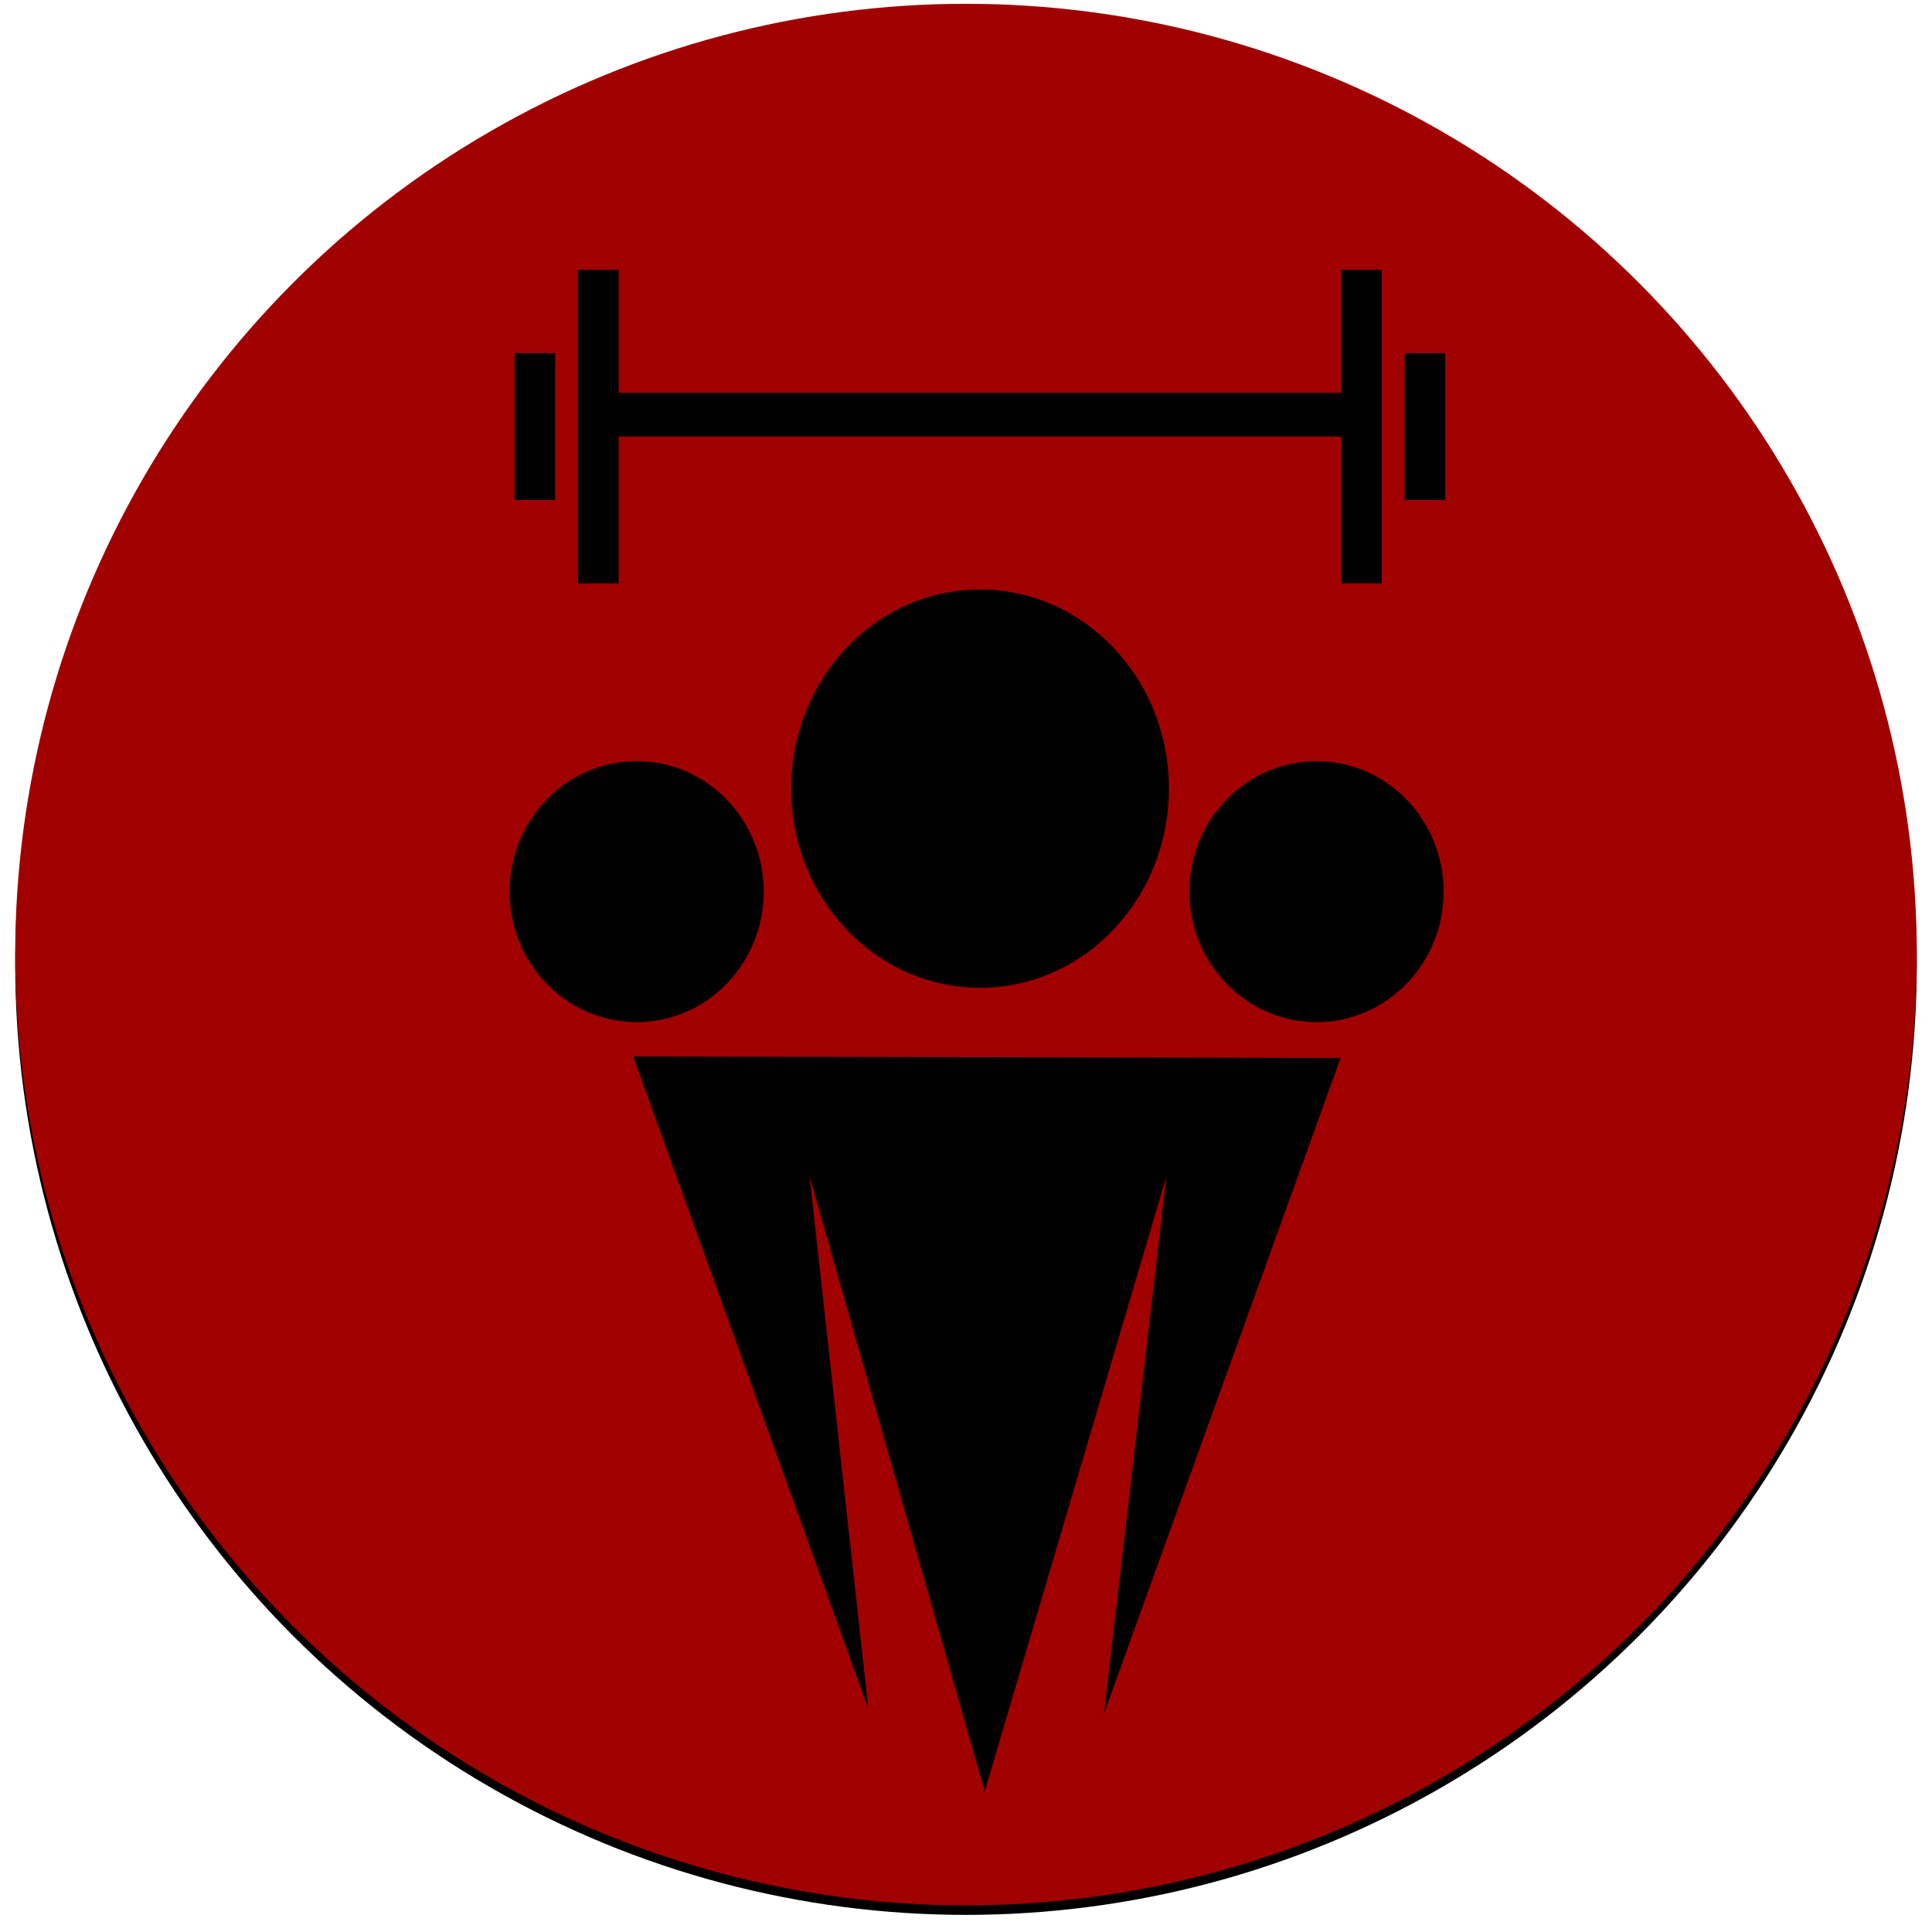 <?xml version="1.0" encoding="UTF-8"?>
<svg width="508px" height="508px" viewBox="0 0 508 508" version="1.1" xmlns="http://www.w3.org/2000/svg" xmlns:xlink="http://www.w3.org/1999/xlink">
    <!-- Generator: Sketch 46.2 (44496) - http://www.bohemiancoding.com/sketch -->
    <title>Page 1</title>
    <desc>Created with Sketch.</desc>
    <defs>
        <circle id="path-1" cx="250" cy="250" r="250"></circle>
        <filter x="-1.4%" y="-0.9%" width="102.9%" height="102.9%" filterUnits="objectBoundingBox" id="filter-2">
            <feOffset dx="0" dy="2.5" in="SourceAlpha" result="shadowOffsetOuter1"></feOffset>
            <feGaussianBlur stdDeviation="2" in="shadowOffsetOuter1" result="shadowBlurOuter1"></feGaussianBlur>
            <feColorMatrix values="0 0 0 0 0   0 0 0 0 0   0 0 0 0 0  0 0 0 0.5 0" type="matrix" in="shadowBlurOuter1"></feColorMatrix>
        </filter>
    </defs>
    <g id="Page-1" stroke="none" stroke-width="1" fill="none" fill-rule="evenodd">
        <g id="Artboard" transform="translate(-24, -24)">
            <g id="Page-1" transform="translate(28, 25)">
                <g id="PT-icon">
                    <use fill="black" fill-opacity="1" filter="url(#filter-2)" xlink:href="#path-1"></use>
                    <use fill="#A10000" fill-rule="evenodd" xlink:href="#path-1"></use>
                </g>
                <polygon id="Stroke-7" fill="#000000" fill-rule="nonzero" points="156.576 113.779 351.775 113.779 351.775 102.296 156.576 102.296"></polygon>
                <polygon id="Stroke-9" fill="#000000" fill-rule="nonzero" points="148.008 69.937 148.008 152.401 158.664 152.401 158.664 69.937"></polygon>
                <polygon id="Stroke-11" fill="#000000" fill-rule="nonzero" points="348.643 69.937 348.643 152.401 359.299 152.401 359.299 69.937"></polygon>
                <polygon id="Stroke-13" fill="#000000" fill-rule="nonzero" points="365.344 91.858 365.344 130.48 376 130.48 376 91.858"></polygon>
                <polygon id="Stroke-16" fill="#000000" fill-rule="nonzero" points="131.307 91.858 131.307 130.48 141.962 130.48 141.962 91.858"></polygon>
                <g transform="translate(130, 154)" fill="#000000">
                    <path d="M66.811,79.451 C66.811,98.399 51.855,113.76 33.406,113.76 C14.956,113.76 0,98.399 0,79.451 C0,60.503 14.956,45.143 33.406,45.143 C51.855,45.143 66.811,60.503 66.811,79.451 Z" id="Stroke-1"></path>
                    <path d="M173.349,52.366 C173.349,81.286 151.116,104.731 123.691,104.731 C96.267,104.731 74.034,81.286 74.034,52.366 C74.034,23.445 96.267,0 123.691,0 C151.116,0 173.349,23.445 173.349,52.366 Z" id="Stroke-3"></path>
                    <polygon id="Stroke-5" points="155.962 296.442 218.491 123.183 32.503 122.789 94.322 294.316 78.859 154.269 124.916 316 172.701 154.269 156.26 295.808"></polygon>
                    <path d="M245.577,79.451 C245.577,98.399 230.621,113.76 212.172,113.76 C193.722,113.76 178.766,98.399 178.766,79.451 C178.766,60.503 193.722,45.143 212.172,45.143 C230.621,45.143 245.577,60.503 245.577,79.451 Z" id="Stroke-7"></path>
                </g>
            </g>
        </g>
    </g>
</svg>